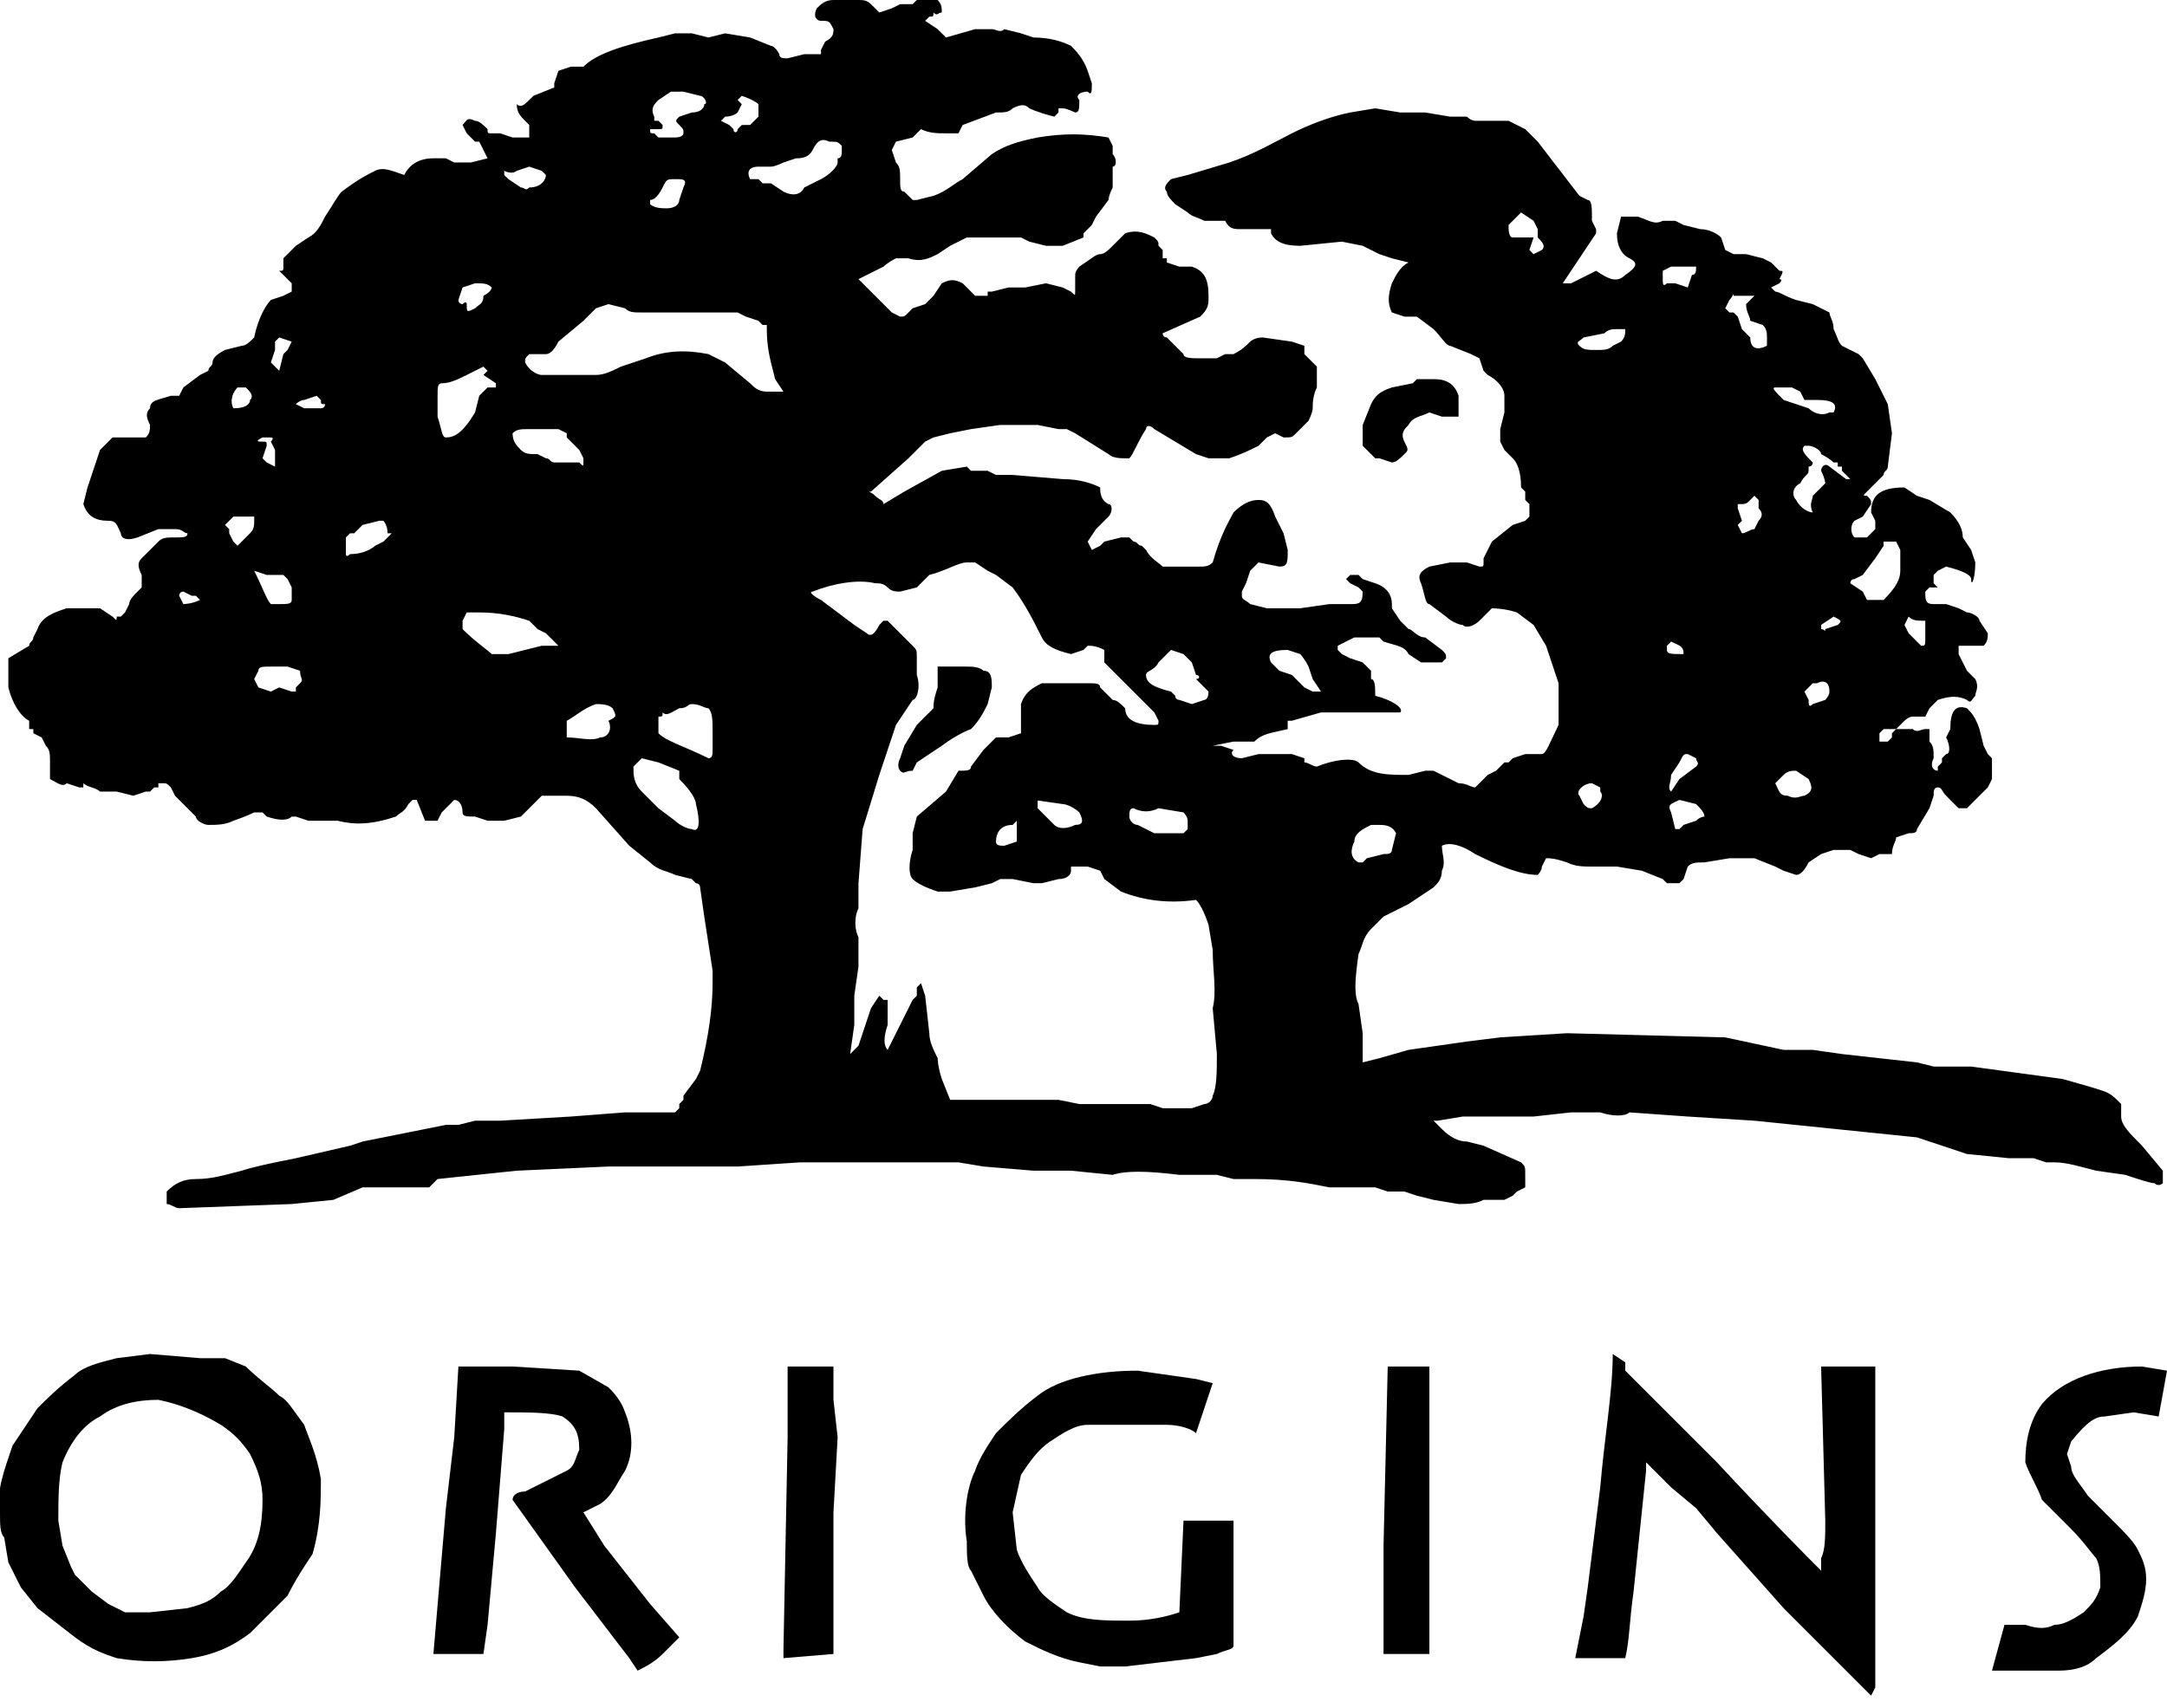 <?xml version="1.0" encoding="utf-8"?>
<!-- Generator: Adobe Illustrator 18.1.1, SVG Export Plug-In . SVG Version: 6.00 Build 0)  -->
<svg version="1.1" id="Layer_1" xmlns="http://www.w3.org/2000/svg" xmlns:xlink="http://www.w3.org/1999/xlink" x="0px" y="0px"
	 viewBox="47 -9.5 52 41" enable-background="new 47 -9.5 52 41" xml:space="preserve" >
<g>
	<path fill="#000000" d="M77.5,5.1h0.7L78.9,5L79.4,5c0.2,0,0.3,0,0.3-0.3l-0.1-0.1l-0.2-0.1l-0.1-0.1l0.1-0.1h0.2l0.1,0.1L80,4.5
		c0.3,0.1,0.4,0.3,0.4,0.5v0.1l0.2,0.3l0.2,0.2c0.1,0,0.2,0.2,0.4,0.2l0.4,0.3c0.1,0.1,0.1,0.1,0.1,0.2l-0.1,0.1l-0.5,0l-0.3-0.2
		C80.7,6,80.5,6,80.2,5.9l-0.1-0.1h-0.3l-0.3,0l-0.2,0.1L79.1,6v0.1l0.1,0.1l0.2,0.1l0.3,0.1l0.2,0.2l0,0.2C80,6.8,80,7,80,7.2
		c0.4,0.1,0.7,0.3,0.6,0.4l-0.9,0c-0.4,0-0.7,0-1,0l-0.7,0.2h-0.1V8c-0.4,0.1-0.6,0.1-0.8,0.3l-0.5,0l-0.5,0.1c0,0,0.1,0,0.1,0h0.1
		l0.3,0.1c-0.1,0.1,0,0.2,0.2,0.2l0.4-0.1l0.8,0l0.3,0.1v0.1c0.1,0,0.2,0.1,0.3,0.1c0.5-0.2,0.9-0.2,1-0.1c0.3,0.3,0.7,0.3,1.2,0.3
		L81.2,9h0.2l0.2,0.1L82,9.3c0.2,0,0.3,0.1,0.4,0.1l0.3-0.3l0.2-0.1L83,8.9l0.1-0.1l0.1,0l0.1-0.1l0.3-0.1H84c0.1,0,0.2-0.3,0.4-0.7
		V7.5l0-0.3V6.9l-0.2-0.6L84.1,6l-0.3-0.5l-0.4-0.3c-0.3-0.1-0.6-0.1-0.6-0.1l-0.3,0.3c-0.1,0.1-0.3,0.2-0.4,0.1
		c-0.1,0-0.3-0.1-0.4-0.2l-0.4-0.3c-0.1,0-0.1-0.2-0.2-0.5c-0.1-0.2,0-0.3,0.2-0.4L81.8,4L82.2,4l0.3,0.1c0.1,0,0.1,0,0.1-0.1l0-0.1
		l0.2-0.4l0.5-0.4L83.6,3l0.1-0.1V2.6l-0.1-0.1V2.3l-0.1-0.1c0-0.4-0.1-0.6-0.2-0.7l-0.2-0.2L83,1.1V0.8l0.1-0.4V0.3l0-0.2V0
		c0-0.2-0.2-0.4-0.4-0.5l-0.1-0.1l0,0l-0.1-0.3l-0.2-0.1l-0.5-0.2c-0.1,0-0.2-0.2-0.4-0.4L81-1.9h-0.3L80.4-2
		c-0.1-0.2-0.1-0.4,0-0.7c0.1-0.2,0.2-0.4,0.4-0.5l-0.4-0.1l-0.3-0.1l-0.4-0.2l-0.5-0.1l-1,0.1c-0.4,0-0.6-0.1-0.7-0.3v-0.1h-0.7
		c-0.2,0-0.3,0-0.4-0.2l-0.3,0h-0.2c-0.2-0.1-0.3-0.1-0.4-0.2l-0.3-0.2c-0.1-0.1-0.2-0.2-0.2-0.3c-0.1-0.1,0-0.2,0.1-0.3l0.4-0.1
		l1-0.3c0.6-0.2,1.1-0.5,1.5-0.7c0.4-0.2,0.9-0.4,1.4-0.5l0.6-0.1l0.6,0.1h0.6l0.6,0.1l0.4,0c0.1,0.1,0.2,0.1,0.2,0.1h0.8l0.4,0.2
		l0.3,0.3l1,1.3l0.2,0.1c0.1,0,0.1,0.2,0.1,0.4v0.1l0,0l0.1,0.2v0.1l-0.2,0.3l-0.2,0.3l-0.2,0.3l-0.2,0.3h0.2l0.4-0.2l0.2-0.1
		c0.3,0.2,0.5,0.3,0.7,0.1c0.3-0.2,0.3-0.3,0.1-0.4c-0.2-0.1-0.3-0.3-0.3-0.6l0.1-0.4l0.2,0h0.2c0.3,0.1,0.4,0.2,0.6,0.1h0.3
		l0.2,0.1L87.8-4c0.2,0,0.4,0.1,0.5,0.2l0.1,0.3l0.2,0.1h0.3l0.4,0.1l0.2,0.1L89.7-3c0.1,0,0.1,0,0,0.2c0.1,0,0,0.1,0,0.1l-0.2,0.1
		l0.1,0.1c0.1,0,0.2,0.1,0.5,0.2l0.4,0.1l0.4,0.2C90.9-1.9,91-1.8,91-1.6c0.1,0.2,0.1,0.3,0.2,0.4l0.2,0.1L91.6-1l0.1,0.1L92-0.4
		l0.3,0.6l0.1,0.7l-0.1,0.8c0,0.1-0.1,0.1-0.1,0.2L92,2.1l-0.2,0.2c-0.1,0.1-0.1,0.1,0,0.1c0.1,0.1,0.1,0.1,0.1,0.2l-0.2,0.3L91.5,3
		c-0.1,0.1-0.1,0.3,0,0.4h0.3L92,3.2V3l-0.1-0.2c0-0.4,0.2-0.6,0.8-0.6L93,2.4l0.3,0.1l0.5,0.3C94,3,94.1,3.2,94.1,3.4l0.2,0.3
		l0.1,0.3c0,0.4-0.1,0.6-0.1,0.4c0-0.1-0.2-0.2-0.6-0.3l-0.2,0.1l0,0l-0.1,0.1v0.2l0.1,0.1c0,0,0,0-0.1,0h-0.1l-0.1,0.1
		c0,0.2,0,0.3,0.2,0.3L93.6,5h0.1L94,5.1l0.2,0.1c0.1,0,0.3,0.1,0.3,0.2l0.2,0.3c0,0.1,0,0.2-0.1,0.3h-0.2L94.2,6L94,6L94,6.2
		l0.2,0.4l0.2,0.2c0.1,0.2,0,0.3,0,0.4c-0.1,0.1-0.1,0.2-0.2,0.1c-0.2-0.1-0.4-0.1-0.7,0l-0.2,0.2l-0.1,0.2c-0.1,0-0.1,0-0.3,0
		c-0.1,0-0.2,0.1-0.2,0.1L92.5,8L92.4,8c-0.1,0-0.1,0-0.2,0l-0.1,0.1v0.2c0.1,0,0.1,0,0.2,0l0.1-0.1l0-0.1l0.1-0.1c0,0,0.2,0,0.4,0
		c0.1,0.1,0.2,0,0.3,0l0.1,0l0,0.3c0.1,0.1,0.1,0.2,0.1,0.4c-0.1,0.2,0,0.3,0.1,0.3c0,0,0,0,0,0V8.9l0.1-0.1l0-0.1l0.1-0.1
		c0.1,0,0.1-0.2,0-0.4L93.8,8c0-0.4,0.1-0.6,0.4-0.5c0.1,0.1,0.2,0.2,0.3,0.5l0.1,0.4l0.1,0.2l0.1,0.1l0,0.1v0.4l-0.1,0.2l-0.3,0.3
		l-0.1,0.1l-0.1,0.1L94,9.9h0l-0.3-0.3c-0.1-0.1-0.1-0.2-0.2-0.2c-0.1,0-0.1,0.1-0.1,0.2l-0.1,0.3L93,10.4c0,0.1-0.1,0.1-0.2,0.1
		l-0.3,0.1c0,0.1-0.1,0.2-0.1,0.4L92.3,11l-0.2,0l-0.2,0.1l-0.3-0.1l-0.2-0.1H91l-0.3,0.1l-0.3,0.2c-0.1,0.2-0.2,0.3-0.3,0.3
		l-0.3-0.1l-0.2-0.1l-0.5-0.2h-0.6l-0.6,0.1c-0.2,0-0.3,0-0.4,0.1l-0.1,0.3l-0.1,0.1h-0.3l-0.1-0.1l0,0l-0.5-0.2l-0.6-0.1h-0.6
		c-0.2,0-0.4,0-0.6-0.1c-0.3-0.1-0.4-0.1-0.5-0.1l-0.1,0.2c0,0.1-0.1,0.2-0.1,0.2c-0.4,0-0.9-0.2-1.5-0.5c-0.3-0.2-0.6-0.3-0.8-0.2
		c0,0.2,0.1,0.4,0,0.6c0,0.2-0.1,0.3-0.2,0.4l-0.6,0.4l-0.6,0.3l-0.3,0.3c-0.2,0.2-0.2,0.4-0.3,0.6c-0.1,0.7-0.1,1,0,1.2l0.1,0.7V16
		l0.4-0.1l0.7-0.2l1.4-0.2l0.8-0.1l1.6-0.1l3.8,0.1l1.4,0.3h0.4l0.3,0l0.7,0.1L93,16l0.4,0.1l0.9,0l2.2,0.3l0.7,0.2
		c0.3,0.1,0.4,0.1,0.6,0.3l0.1,0.1v0.3c0,0.2,0.2,0.4,0.5,0.7l0.5,0.6v0.3c0,0-0.1,0.1-0.2,0c-0.1,0-0.4-0.1-0.7-0.2l-0.7-0.1
		c-0.4-0.1-0.7-0.2-1-0.2h-0.2l-0.3-0.1h-0.3l-0.3,0l-1-0.1L93,17.8l-3.9-0.4l-1.6-0.1l-1.4-0.1c-0.1,0.1-0.4,0.1-0.7,0h-0.7
		l-0.9,0.1h-1l-0.7,0l-0.6,0.1h-0.1v0l0.1,0.1l0.1,0.1c0.2,0.2,0.4,0.3,0.6,0.3l0.4,0.1l0.9,0.4c0.1,0.1,0.1,0.1,0.1,0.3v0.3
		l-0.2,0.1l-0.1,0.1l-0.2,0.1l-0.2,0h-0.3c-0.2,0.1-0.4,0.1-0.6,0.1l-0.6-0.1l-0.4-0.1l-0.3-0.1l-0.4,0l-0.3-0.1L78.9,19
		c-0.5-0.1-1-0.2-1.8-0.2h-0.5l-0.4-0.1h-0.5h-0.4c-0.8-0.1-1.3-0.1-1.6,0l-1-0.1h-0.4l-0.5,0l-1.2-0.1l-0.6-0.1h-0.5l-0.5,0h-0.4
		l-0.5,0h-1.9l-1.5,0.1h-3.1l-2.2,0.1l-1.9,0.2L57.3,19h-0.4L56.5,19h-0.4l-0.4,0L55,19.3l-1,0.1l-2.7,0.1c-0.1,0-0.2-0.1-0.3-0.1
		c0-0.1,0-0.2,0-0.3c0.2-0.2,0.4-0.3,0.7-0.3c0.4,0,0.7-0.1,1.1-0.2c0.3-0.1,0.8-0.2,1.3-0.3l1.3-0.3l0.3-0.1l2-0.4h0.3l0.4-0.1h0.3
		l0.3,0l1.7-0.1l1.3-0.1l1.2,0l0.1-0.1v-0.1l0.1-0.1l0-0.1l0.3-0.4l0.1-0.2c0.2-0.8,0.3-1.5,0.3-2.1v-0.3l-0.2-1.3l-0.1-0.7
		c0,0,0-0.1-0.1-0.1l-0.1-0.1l-0.4-0.1c-0.2-0.1-0.4-0.1-0.6-0.3l-0.5-0.4l-0.8-0.9c-0.2-0.2-0.4-0.3-0.7-0.3l-0.6,0l-0.3,0.3
		l-0.2,0.2l-0.4,0.1c-0.2,0-0.3,0-0.4,0l-0.3-0.1c-0.2,0-0.3,0-0.3-0.1c0-0.2-0.1-0.3-0.2-0.3l-0.3,0.3l-0.1,0.2h-0.3L57,9.7l-0.1,0
		l-0.1,0.1c-0.1,0.2-0.2,0.2-0.3,0.3c-0.6,0.2-1,0.2-1.4,0.1l-0.3,0l-0.4,0l-0.3-0.1L54,10.1c-0.1,0.1-0.3,0.1-0.6,0L53.3,10h-0.2
		c0,0-0.2,0.1-0.5,0.2c-0.2,0.1-0.4,0.1-0.6,0.1c-0.1,0-0.3-0.1-0.3-0.2l-0.2-0.2l-0.3-0.3l-0.1-0.2c-0.1-0.1-0.1-0.1-0.2-0.1v0
		h-0.1v0.1h-0.1c0.1,0,0.1,0,0,0h0l-0.1,0.1h-0.1l-0.3,0.1l-0.4-0.1h-0.4c-0.1-0.1-0.3-0.1-0.4-0.2V9.4H49l0,0h-0.1l-0.3-0.1
		c-0.1,0.1-0.2,0-0.4-0.1c0-0.1,0-0.2,0-0.4c0-0.2,0-0.3-0.1-0.4L48,8.2l-0.2-0.1c0,0,0,0,0-0.1l-0.1,0V7.8
		c-0.2-0.1-0.4-0.4-0.5-0.8l0-0.7L47.7,6c0-0.1,0.1-0.1,0.1-0.2l0.1-0.2c0.1-0.3,0.4-0.4,0.7-0.5l0.2,0l0.6,0l0.3,0.2
		c0.1,0.1,0.1,0.1,0.1,0l0.1,0c0,0,0.1-0.1,0.1-0.1L50.1,5c0-0.1,0.1-0.2,0.2-0.3l0.1-0.1V4.3c-0.1-0.2-0.1-0.3,0-0.4l0.2-0.2
		l0.2-0.2c0.1-0.1,0.2-0.1,0.4-0.1c0.2,0,0.3,0,0.3-0.1c-0.1,0-0.1-0.1-0.3-0.1h-0.4l-0.5,0.2c-0.3,0.1-0.4,0-0.4-0.1
		c-0.1-0.2-0.1-0.3-0.3-0.3c-0.3,0-0.5-0.1-0.6-0.4l0.1-0.4l0.1-0.3l0.2-0.6l0.3-0.3l0.4,0l0.2,0c0.1,0,0.1,0,0.2,0
		c0.1-0.1,0.1-0.2,0.1-0.3c-0.1-0.2-0.1-0.3,0-0.4c0-0.2,0.2-0.2,0.5-0.3L51.3,0l0.1-0.2l0.4-0.3l0.2-0.1c0-0.1,0.1-0.1,0.1-0.2
		c0-0.1,0.1-0.2,0.3-0.3l0.4-0.1c0.1,0,0.2-0.1,0.3-0.2c0.1-0.5,0.3-0.8,0.4-0.9v0l0.3-0.1l0.2-0.1c0,0,0-0.1,0-0.2L53.7-3
		c0.1,0,0.1,0,0.1-0.1v-0.1l0,0v-0.1l0.3-0.3l0.3-0.2c0.2-0.1,0.3-0.3,0.4-0.5c0.2-0.3,0.3-0.5,0.4-0.6c0.4-0.3,0.6-0.4,0.8-0.5
		c0.2-0.1,0.4,0,0.7,0.1c0.1-0.2,0.3-0.4,0.7-0.4h0.3l0.2,0.1h0.4l0.4-0.1l-0.2-0.4h-0.1l-0.2-0.2l-0.1-0.2c0.1-0.1,0.1-0.2,0.3-0.1
		c0.1,0,0.2,0.1,0.3,0.2c0,0.1,0,0.1,0.1,0.1h0.2l0.3,0.1h0.2h0.2c0-0.1,0-0.2,0-0.3l-0.1-0.1c-0.1-0.1-0.2-0.2-0.2-0.4
		c0.1,0.1,0.2,0,0.3-0.1l0.1-0.1l0.5-0.2c0,0,0-0.1,0-0.1l0.1-0.3l0.3-0.1L61-7.9c0.3-0.3,0.9-0.5,1.8-0.7l0.4-0.1h0.4L64-8.6
		l0.4-0.1L65-8.6l0.5,0.2c0,0,0.1,0,0.2,0.2c0,0.1,0.1,0.1,0.2,0.1l0.4-0.1h0.4l0-0.1l0.1-0.2c0.2-0.1,0.2-0.2,0.2-0.3
		c-0.1-0.2-0.1-0.2-0.3-0.2c-0.1,0-0.2-0.1-0.1-0.3c0.1-0.1,0.2-0.2,0.4-0.2l0.6,0c0.1,0,0.2,0,0.3,0.1l0.2,0.2l0.3-0.1l0.2-0.1h0.3
		C69-9.5,69-9.5,69-9.5l0.3,0c0.1,0,0.2,0,0.2,0c0.1,0.1,0.1,0.2,0.1,0.3c-0.1,0-0.1,0.1-0.2,0c0,0.1,0,0.1-0.1,0.1h0l-0.1,0.1v0
		l0.3,0.2l0.2,0.2l0.7-0.2h0.4c0.1,0,0.2,0.1,0.3,0l0.4,0.1l0.3,0.1c0.4,0,0.7,0.1,0.9,0.2c0.1,0.1,0.3,0.3,0.4,0.6l0.1,0.3
		c0,0.2,0,0.3-0.1,0.2c-0.2,0-0.3,0.1-0.2,0.2c0,0.2,0,0.3-0.1,0.3c0,0-0.2-0.1-0.3-0.1h-0.1l0,0.1l-0.1,0.1h0
		c-0.4-0.1-0.6-0.2-0.6-0.2c-0.1-0.1-0.2-0.1-0.4,0c-0.1,0.1-0.2,0.1-0.4,0.1l-0.8,0.3L70-6.3h-0.1c-0.2,0-0.2,0-0.2,0
		c-0.2,0-0.4,0-0.6-0.1L69-6.3l-0.1,0.1l-0.4,0.1l-0.1,0.2l0.1,0.3c0.1,0.1,0.1,0.2,0.1,0.4c0,0.2,0,0.3,0.1,0.3l0.1,0.1l0.1,0.1H69
		l0.4-0.1c0.3-0.1,0.5-0.3,0.7-0.4l0.7-0.6c0.3-0.2,0.6-0.3,1.1-0.4c0.6-0.1,1.1-0.1,1.7,0l0.1,0.2l0,0.2c0.1,0.1,0.1,0.3,0,0.3
		l0,0.2L73.7-5c-0.1,0.2-0.1,0.3-0.1,0.3l-0.3,0.4l-0.1,0.2l-0.1,0.1L73-3.9v0.1l-0.5,0.2l-0.4,0l-0.4-0.1l-0.2-0.1l-0.1,0l-0.6,0
		l-0.6,0l-0.4,0.2l-0.3,0.2c-0.2,0.1-0.4,0.2-0.7,0.1l-0.3,0c-0.2,0.1-0.3,0.2-0.3,0.2l-0.6,0.3l0.4,0.4L68.4-2l0.2,0.1
		c0.1,0,0.1,0,0.2-0.1l0.1-0.1l0.3-0.1l0.1-0.1l0.1-0.1l0.2-0.3c0.2-0.1,0.3-0.1,0.5,0l0.3,0.3c0.1,0,0.2,0,0.3,0l0-0.1l0.1,0
		l0.4-0.1h0.4l0.5-0.1l0.4,0.1l0.2,0.1c0.1,0.1,0.1,0.1,0.1,0v-0.4c0-0.1,0.1-0.2,0.1-0.2c0.3-0.2,0.4-0.3,0.5-0.3
		c0.1,0,0.2-0.1,0.3-0.2L74-3.9c0.3-0.1,0.5,0,0.7,0.1c0.1,0.1,0.1,0.1,0.1,0.2l0.1,0.1l0,0.1v0.1l0.1,0v0.1l0.3,0.1h0.3
		C75.9-3,76-2.8,76-2.4v0.1c0,0.2-0.1,0.3-0.2,0.4l-0.9,0.4c0,0,0,0.1,0.1,0.1l0.1,0.1l0.3,0.3c0,0.1,0.2,0.1,0.4,0.1h0.4l0.2-0.1
		L76.6-1c0.2-0.1,0.3-0.2,0.4-0.3c0,0,0.1-0.1,0.3-0.1l0.7,0.1l0.3,0.1L78.3-1l0.2,0.2l0.1,0.1c0,0.2,0,0.3,0,0.5
		c-0.1,0.2-0.1,0.4-0.1,0.5c0,0.1-0.1,0.3-0.1,0.3l-0.3,0.3c-0.1,0.1-0.1,0.1-0.3,0.1l-0.2-0.1L77.4,1l-0.2,0.2
		c-0.2,0.1-0.4,0.2-0.7,0.3h-0.4H76l-0.3-0.1l-0.5-0.3l-0.5-0.3c-0.1-0.1-0.2-0.1-0.2,0c-0.2,0.3-0.3,0.6-0.4,0.7L74,1.5
		c-0.1,0-0.3,0-0.4-0.1l-0.8-0.5l-0.2-0.1h-0.1l-0.1,0l-0.5-0.1h-0.9l-0.7,0.1l-0.5,0.1L69.4,1l-0.2,0.1l-0.4,0.4l-0.9,0.8
		c-0.1,0,0,0,0.1,0.1c0.1,0.1,0.2,0.1,0.2,0.2l0.5-0.3l0.9-0.5l0.6-0.1l0.1,0.1h0.4l0.2,0.1l0.4,0L72.5,2c0.4,0,0.7,0.1,0.9,0.2
		c0,0.1,0,0.3,0.2,0.4c0.1,0,0.1,0.2,0,0.3l-0.3,0.3l-0.2,0.3l0.1,0.2l0.2-0.1l0.1-0.1l0.4-0.1h0.2l0.1,0.1c0.1,0,0.1,0.1,0.2,0.1
		l0.1,0.1c0.1,0.2,0.3,0.3,0.4,0.4h0.6h0.3c0.1,0,0.2,0,0.3-0.1c0.2-0.7,0.4-1,0.5-1.2c0.2-0.2,0.4-0.3,0.6-0.3
		c0.2,0,0.3,0.1,0.4,0.4l0.2,0.4l0.1,0.4c0,0.3,0,0.4-0.2,0.4L77.2,4L77,4.2l-0.1,0.3l-0.1,0.2l0,0.1c0,0.1,0.1,0.1,0.2,0.2l0.4,0.1
		L77.5,5.1L77.5,5.1L77.5,5.1z M79.9,1.4l0.1,0.1l0.1,0l0.3,0.1c0.1,0,0.2-0.1,0.3-0.2c0.1-0.1,0.1-0.1,0-0.3
		c-0.1-0.2,0-0.3,0.1-0.4c0.1-0.2,0.3-0.2,0.5-0.3l0.3,0.1c0.2,0,0.3,0,0.4,0C82,0.5,82,0.3,82,0c-0.1-0.3-0.3-0.4-0.6-0.4h-0.1
		h-0.2H81l-0.1,0.1l-0.5,0.1c-0.3,0.1-0.4,0.2-0.5,0.4l-0.2,0.5v0.5C79.7,1.2,79.8,1.3,79.9,1.4L79.9,1.4z M50.6,9.6h-0.7H50.6
		L50.6,9.6z M79.8,11.1l0.4-0.1c0.1,0,0.2,0,0.2-0.1l0.1-0.4c-0.1-0.2-0.3-0.2-0.4-0.2h-0.1h-0.1c-0.2,0.1-0.4,0.2-0.4,0.4
		c-0.1,0.2-0.1,0.4,0.1,0.5h0.1L79.8,11.1L79.8,11.1L79.8,11.1z M71.3,10.3c-0.3,0-0.4,0.2-0.4,0.4c0,0.1,0.1,0.1,0.2,0.1l0.3-0.1
		l0-0.1l0-0.2l0-0.1l0-0.1L71.3,10.3L71.3,10.3z M74.1,10.1c0,0.1,0.1,0.2,0.2,0.2l0.4,0.2h0.5h0.2l0.1-0.1l0-0.2
		c0-0.1-0.1-0.2-0.1-0.2l-0.6-0.1c-0.2,0.1-0.4,0.1-0.6,0C74.1,9.9,74.1,10,74.1,10.1L74.1,10.1z M71.9,9.9l0.2,0.2l0.1,0.1l0.1,0.1
		c0.1,0.1,0.3,0.1,0.5,0c0.2,0,0.2-0.1,0.1-0.3c-0.1-0.1-0.3-0.2-0.4-0.2l-0.7-0.1h0.1C71.9,9.8,71.9,9.9,71.9,9.9L71.9,9.9z
		 M62.4,8.7l-0.2,0.2c0,0.2,0,0.4,0.2,0.6l0.4,0.4l0.4,0.3c0.1,0.1,0.3,0.2,0.4,0.2c0.2,0.1,0.2-0.2,0.1-0.6c0-0.1-0.1-0.3-0.4-0.6
		L63.3,9l-0.5-0.2L62.4,8.7L62.4,8.7z M60.6,7.8l0,0.2v0.2c0.3,0,0.6,0.1,0.8,0c0.2,0,0.3-0.2,0.2-0.4c0.2-0.1,0.2-0.1,0.1-0.3
		c-0.1-0.1-0.3-0.1-0.4-0.1C61,7.5,60.8,7.7,60.6,7.8L60.6,7.8z M62.9,7.6c0,0.1,0,0.1-0.1,0.1v0.1c0,0.2,0,0.2,0,0.3
		C63,8.3,63.4,8.4,64,8.7c0.1,0,0.1-0.1,0.1-0.2V8.1c0-0.3,0-0.5-0.1-0.6c-0.1,0-0.2-0.1-0.4-0.1c-0.1,0-0.1,0.1-0.3,0.1
		C63.1,7.6,63,7.7,62.9,7.6L62.9,7.6z M75.7,6.8c0.1,0,0.1-0.1,0-0.1l-0.1-0.3l-0.2-0.2l-0.3-0.1l-0.3,0.3c-0.1,0.2-0.3,0.2-0.3,0.3
		c0,0.2,0.2,0.3,0.6,0.4l0.1,0.1c0,0.1,0.1,0.1,0.1,0.1l0.3,0.1l0.3-0.1c0,0,0.1,0,0.1-0.2l-0.2-0.2L75.7,6.8L75.7,6.8z M78.2,6.2
		l-0.3-0.1c-0.4,0-0.5,0.1-0.4,0.3l0.2,0.2L78,6.7L78.3,7l0.2,0.1l0.1,0h0.1l-0.2-0.3l-0.1-0.3C78.3,6.3,78.2,6.2,78.2,6.2L78.2,6.2
		z M58.2,5.2l-0.1,0.2v0.2c0.3,0.3,0.6,0.5,0.7,0.6l0.4,0l0.4-0.1L60,6h0.3c0.1,0,0.2,0,0.1,0l-0.3-0.3l-0.2-0.1l-0.2-0.2
		c-0.3-0.1-0.7-0.2-1.2-0.2h-0.2L58.2,5.2L58.2,5.2z M59.7,0.8c-0.2,0-0.3,0-0.4,0.1c0,0.2,0.1,0.3,0.2,0.4c0.1,0.1,0.2,0.1,0.4,0.1
		l0.2,0.1c0.1,0,0.1,0.1,0.2,0.1h0.2h0.2h0.2c0.1,0.1,0.1,0.1,0.1,0V1.5l-0.1-0.2l-0.3-0.3l0-0.1l-0.2-0.1L59.7,0.8L59.7,0.8z
		 M58.7-0.6l-0.1-0.1l-0.4,0.2c-0.2,0.1-0.4,0.2-0.6,0.2c-0.1,0-0.1,0.1-0.1,0.3l0,0.5c0.1,0.3,0.1,0.5,0.2,0.5
		c0.2,0,0.4-0.1,0.7-0.6L58.5,0l0.1-0.1l0.1-0.1h0.1l0.1,0v-0.1l-0.3-0.2L58.7-0.6L58.7-0.6z M60.4-1.3c-0.1,0.2-0.2,0.3-0.3,0.3
		l-0.2,0h-0.2c-0.1,0.1-0.1,0.1-0.1,0.2c0.1,0.2,0.3,0.3,0.4,0.3l1.3,0c0.2,0,0.4-0.1,0.6-0.2l0.6-0.2c0.5-0.2,1-0.2,1.5-0.1
		l0.4,0.2L65-0.3c0.1,0.1,0.2,0.2,0.4,0.2h0.4l-0.2-0.3l-0.1-0.4c-0.1-0.4-0.1-0.7-0.1-0.9l-0.1,0l-0.1-0.1l-0.3-0.1l-0.2-0.1h-0.3
		L62.4-2c-0.2,0-0.3,0-0.4-0.1l-0.4-0.1l-0.3,0.1L61-1.8L60.4-1.3L60.4-1.3z M58.8-2.6c-0.1-0.1-0.2-0.1-0.4-0.1l-0.3,0.1L58-2.3
		c0,0.1,0.1,0.1,0.1,0.1c0.1-0.1,0.1,0,0.1,0c0,0.2,0,0.2,0.2,0.1c0.1-0.1,0.2-0.1,0.2-0.3C58.8-2.5,58.8-2.6,58.8-2.6L58.8-2.6z
		 M83.7-3.5l0.1,0.1L84-3.5c0.1-0.1,0-0.2-0.1-0.3l0-0.2l-0.1-0.2l-0.3-0.2l-0.3,0.3c0,0.1,0,0.3,0.1,0.3h0.2l0.3,0L83.7-3.5
		L83.7-3.5z M62.6-4.7l0,0.1c0.1,0.1,0.3,0.1,0.4,0.1c0.2,0,0.3-0.1,0.3-0.2L63.4-5c0.1-0.2,0-0.2-0.2-0.2c-0.2,0-0.2,0-0.3,0.2
		C62.8-4.8,62.7-4.7,62.6-4.7L62.6-4.7z M59.1-5.4v0.1l0.1,0.1L59.5-5c0.1,0,0.1,0.1,0.2,0c0.3,0,0.4-0.2,0.4-0.3L60-5.4l-0.3-0.1
		l-0.3,0.1C59.4-5.4,59.3-5.3,59.1-5.4L59.1-5.4z M66.9-6.1L66.9-6.1c-0.2-0.1-0.3,0-0.4,0.2c-0.1,0.2-0.3,0.2-0.4,0.2l-0.3,0.1
		c0,0-0.2,0.1-0.3,0.1h-0.3c-0.2,0-0.3,0.1-0.2,0.3c0,0,0.1,0,0.2,0l0.1,0.1h0.2l0.3,0.2C66-4.8,66.2-4.8,66.3-5l0.4-0.2
		c0.2-0.1,0.4-0.3,0.4-0.4l0-0.1c0.1,0,0.1-0.1,0.1-0.2L67.2-6C67.1-6.1,67.1-6.1,66.9-6.1L66.9-6.1L66.9-6.1z M65.2-7
		c0,0-0.1-0.1-0.4-0.2l-0.1,0.1c0.1,0.1,0.1,0.1,0.1,0.1l-0.1,0.2c0,0-0.1,0.1-0.3,0.1l-0.1,0.1l0.2,0.1l0.1,0.1
		c0,0.1,0.1,0.1,0.1,0l0.1-0.1H65l0.1-0.1l0.1-0.1C65.2-6.9,65.2-7,65.2-7L65.2-7z M63.1-7.3l-0.3,0.2c-0.1,0.1-0.2,0.2-0.1,0.4v0.1
		h0.1l0.1,0.1c0,0.1,0,0.1-0.1,0.1l-0.2,0c0,0.1,0,0.1,0.1,0.1l0,0l0.1,0.1h0.4c0.2,0,0.2-0.1,0.2-0.1c0-0.1,0-0.1-0.1-0.2
		c-0.1-0.1-0.1-0.1,0-0.2l0.3-0.1c0.2,0,0.3-0.1,0.3-0.2c0.1,0,0-0.2-0.1-0.2l-0.4-0.1L63.1-7.3L63.1-7.3z M87.1,10l0.1,0.4h0.1
		l0.1-0.1l0.3-0.1c0.1-0.1,0.2-0.1,0.2-0.1c0-0.1-0.1-0.2-0.2-0.3l-0.4-0.1C87.1,9.8,87,9.8,87.1,10L87.1,10z M84.9,9.6L85,9.8
		c0.1,0.1,0.1,0.1,0.2,0.1c0.2-0.1,0.3-0.3,0.2-0.4l0-0.1l-0.2-0.1C85,9.3,84.8,9.5,84.9,9.6L84.9,9.6z M89.6,9.3
		c0.1,0.2,0.1,0.3,0.3,0.3c0.2,0.1,0.3,0,0.4,0c0.2-0.1,0.2-0.2,0.1-0.4L90.1,9c-0.1,0-0.2,0-0.3,0.1L89.6,9.3L89.6,9.3z M87.1,9.1
		c0,0.2-0.1,0.3,0,0.4l0.2-0.3l0.4-0.3c0.1-0.1,0-0.1,0-0.2l-0.2-0.1c-0.1,0-0.1,0-0.2,0.2L87.1,9.1L87.1,9.1z M90.3,7.1l0.1,0.2
		c0,0.1,0,0.2,0.1,0.1l0.3-0.1c0,0,0.1-0.1,0.1-0.2c0-0.2-0.1-0.3-0.3-0.2l-0.1,0L90.3,7.1L90.3,7.1z M53.5,6.5
		c-0.2,0-0.3,0-0.3,0.1l-0.1,0.2L53.2,7l0.3,0.1L53.7,7l0.3,0.1c0.1,0,0.1,0,0.1,0L54.1,7l0.1-0.1c0.1-0.1,0-0.1,0-0.3l-0.3-0.1
		L53.5,6.5L53.5,6.5z M87,6.1c0,0.1,0.1,0.1,0.4,0.1c0-0.2-0.1-0.2-0.3-0.3L87,6L87,6.1L87,6.1z M90.7,5.5l0,0.1
		c0.1,0,0.1,0.1,0.1,0l0.3-0.1c0.1-0.1,0.1-0.1-0.1-0.2L90.7,5.5L90.7,5.5z M92.7,5.5l0.1,0.2l0.1,0.1l0.1,0.1L93.1,6
		c0.1,0,0.1,0,0.1-0.2V5.6V5.5c0-0.1,0-0.1,0-0.1c-0.2,0-0.3,0-0.4-0.1L92.7,5.5L92.7,5.5z M51.6,4.8l-0.2-0.1
		c-0.1,0-0.1,0.1-0.1,0.1L51.4,5c0,0,0.2,0,0.4-0.1v0l-0.1-0.1H51.6L51.6,4.8z M53.4,4.3l-0.3-0.1c0.2,0.4,0.3,0.7,0.4,0.8h0.1h0.1
		C53.9,5,54,5,54,4.9V4.8V4.6l-0.1-0.2l-0.1-0.1L53.4,4.3L53.4,4.3z M92.2,3.6L92,3.9l-0.3,0.4l-0.2,0.1c-0.1,0-0.1,0.1-0.1,0.1
		l0.3,0.2l0.1,0.2l0.2,0c0.1,0,0.2,0,0.2,0c0.3-0.3,0.4-0.5,0.4-0.7l0-0.2l0-0.1V3.7h0l-0.1-0.2H92.2L92.2,3.6z M55.5,3.3h-0.1
		l-0.1,0.1v0.1v0.2v0.1c0,0,0,0.1,0.1,0C55.8,3.8,56,3.6,56,3.6l0.2-0.1c0,0,0.1-0.1,0.2-0.2l-0.1,0C56.3,3.1,56.2,3,56.2,3l0,0
		h-0.1l-0.4,0.1L55.5,3.3L55.5,3.3z M52.9,2.9h-0.3l-0.2,0.2l0.1,0.1l0,0.1l0.1,0.2l0.1,0.1L53,3.3c0.1-0.1,0.1-0.2,0.1-0.3V2.9
		L52.9,2.9L52.9,2.9z M89,2.5c-0.1,0.1-0.1,0.1-0.3,0.1v0.1L88.8,3l-0.1,0.1l0.1,0.2c0.1,0,0.2-0.1,0.3-0.1L89.2,3
		c0.1-0.1,0.1-0.2,0-0.3V2.5l-0.1-0.1L89,2.5L89,2.5z M90.3,1.2c-0.1,0.1,0,0.2,0.2,0.4c0,0,0,0.1-0.1,0.1l0,0.1
		c0,0.1-0.1,0.1-0.2,0.3C90,2.2,90,2.4,90.1,2.5c0.1,0.2,0.3,0.3,0.4,0.3c-0.1-0.2,0-0.3,0-0.4l0.3-0.3c0,0,0-0.1-0.1-0.3
		c0-0.1,0.1-0.2,0.2-0.1l0.4,0.3h0.1V2l-0.1-0.1l-0.1-0.1V1.7h-0.1l0-0.1h-0.1c0,0-0.1-0.1-0.3-0.2c0-0.1-0.2-0.2-0.3-0.2
		C90.5,1.2,90.4,1.2,90.3,1.2L90.3,1.2z M53.3,1.1c0.1,0,0.1,0,0.1,0.1l-0.1,0.3l0.1,0.1l0.2,0.1l0-0.4l-0.1-0.2V1.1
		c0.1-0.1,0-0.1,0-0.1h-0.1l-0.1,0C53.1,1.1,53.2,1.1,53.3,1.1L53.3,1.1z M54.1,0.2l0.2,0.1h0.2h0.2c0.1,0,0.1-0.1,0.1-0.1
		c-0.1,0-0.1,0-0.1-0.1l-0.1-0.1l-0.3,0.1C54.2,0.1,54.1,0.2,54.1,0.2L54.1,0.2z M89.6-0.2c-0.1,0,0,0.1,0.2,0.3l0.3,0.1l0.3,0.1
		c0.1,0.1,0.3,0.2,0.5,0.1h0.1l0,0c0.1-0.2,0-0.3-0.4-0.3h-0.2l-0.1,0l-0.1-0.2L90-0.2L89.6-0.2L89.6-0.2z M52.7-0.2
		c-0.1,0.1-0.2,0.3-0.1,0.5c0.3,0,0.4-0.1,0.4-0.2c0.1-0.1,0-0.2-0.1-0.3l0,0H52.7L52.7-0.2z M53.7-1.4l-0.1,0.1c0,0.1,0,0.1,0,0.2
		l-0.1,0.3l0.1,0.1l0.1,0.1l0.1-0.4l0.1-0.1l0.1-0.2L53.7-1.4L53.7-1.4z M85-1.4c-0.1,0.1-0.2,0.1-0.1,0.2c0.1,0.1,0.2,0.1,0.4,0.1
		c0.2,0,0.3,0,0.4-0.1l0.2-0.1c0.1-0.1,0.1-0.2,0.1-0.3l-0.2,0c-0.1,0-0.2,0-0.3,0.1L85-1.4L85-1.4z M89.1-2.4l-0.5,0
		c0-0.1,0,0-0.1,0.1l-0.1,0.2L88.5-2h0.1l0.1,0.1l0.1,0.3l0.2,0.2c0,0.3,0.2,0.3,0.4,0.2c0,0,0-0.1,0-0.2c0-0.1,0-0.2-0.1-0.3
		l-0.3-0.1C89-1.9,88.9-2,88.9-2.2L89.1-2.4L89.1-2.4L89.1-2.4z M87.1-3.1L86.9-3v0.2c0,0.1,0,0.2,0.1,0.1h0.2l0.3,0.1l0.1-0.3
		c0.1,0,0.1-0.1,0.1-0.2h-0.1h-0.2L87.1-3.1L87.1-3.1z M69.3,4.3L69,4.6l-0.4,0.1c-0.1,0-0.2,0-0.3-0.1c-0.1-0.1-0.2-0.1-0.3-0.1
		c-0.4-0.1-1,0-1.5,0.2c-0.1,0,0,0.1,0.2,0.2l0.4,0.3l0.4,0.3l0.3,0.2c0.1,0.1,0.2,0,0.3-0.2l0.1-0.1h0.1l0.6,0.6
		c0.1,0.1,0.1,0.1,0.1,0.3v0.4c0.1,0.3,0,0.6-0.1,0.6l-0.4,0.6l-0.4,1.2l-0.4,1.3l-0.1,1.3l0,0.6c-0.1,0.2-0.1,0.5,0,0.7
		c0,0.2,0,0.4,0,0.7l-0.1,0.7v0.7l-0.1,0.7c0.1-0.1,0.1-0.1,0.2-0.2l0.2-0.6l0.1-0.3l0.2-0.3l0.1,0.1h0.1v0.6
		c-0.1,0.3-0.1,0.5,0,0.6l0.2-0.4l0.2-0.4l0.2-0.4l0.1-0.1v-0.1c0,0,0-0.1,0-0.1l0.1-0.1l0.1,0.3l0.1,0.9c0,0.2,0.1,0.4,0.2,0.6
		c0,0,0,0.2,0.1,0.5l0.2,0.5l1.3,0l0.7,0l0.3,0l0.3,0l0.5,0.1h1.7l0.3,0.1h0.7l0.3-0.1c0.1,0,0.2-0.1,0.2-0.2c0.1-0.2,0.1-0.6,0.1-1
		l-0.1-1.1c0.1-0.4,0-0.9,0-1.4l-0.1-0.6c-0.1-0.3-0.2-0.5-0.3-0.6c-0.7,0.1-1.3,0-1.8-0.2l-0.4-0.3l-0.1-0.2l-0.3-0.1h-0.2
		c-0.1,0-0.1,0-0.1,0l-0.1,0v0.1c0,0.1-0.1,0.2-0.3,0.2l-0.4,0.1h-0.2l-0.5-0.1l-0.3,0l-0.2,0.1l-0.4,0.1l-0.6,0.1h-0.3
		c-0.3-0.1-0.5-0.2-0.6-0.3c-0.1-0.1-0.1-0.4,0-0.7v-0.1l0-0.3l0.1-0.4l0.7-0.6L70,9c0.2,0,0.3,0,0.3-0.1l0.3-0.4l0.3-0.3h0.3
		l0.3-0.1c0,0,0-0.1,0-0.2V7.4c0.1-0.3,0.3-0.4,0.5-0.5l0.7,0h0.4c0.2,0,0.3,0,0.3,0.1l0.3,0.3c0.1,0,0.2,0.1,0.3,0.2
		c0,0.3,0.3,0.4,0.7,0.4c0.1,0,0.1,0,0.1-0.1l-0.1-0.2L74,6.9l-0.2-0.2c-0.1-0.1-0.1-0.1-0.2-0.2l-0.1-0.1l0-0.1V6.1
		C73.3,6,73.2,6,73.1,6L73,6.1l-0.3,0.1C72.3,6.1,72.1,6,72,5.8c-0.2-0.4-0.4-0.8-0.7-1.2l-0.4-0.3l-0.2-0.1L70.4,4h-0.2
		C70,4,69.7,4.2,69.3,4.3L69.3,4.3z M68.7,8.4l-0.1,0.3c-0.1,0.2,0,0.3,0,0.3c0.1,0.1,0.1,0,0.3,0L69,8.8l0.6-0.4
		C70,8.1,70.3,8,70.3,8c0.2-0.2,0.3-0.4,0.4-0.6L70.8,7c0-0.2,0-0.4-0.2-0.4c-0.1-0.1-0.3-0.1-0.4-0.1H70h-0.2l-0.1,0h-0.1l-0.1,0
		v0.2l0,0.3c-0.1,0.3-0.1,0.4-0.1,0.5L69,7.9L68.7,8.4L68.7,8.4z"/>
	<path fill="#000000" d="M57.9,25l-0.2,1.7l-0.3,3.5l0.6,0h0.6l0.1-0.7l0.2-2.2l0.2-2.5v-0.4c0.6,0,1.1,0,1.4,0.1
		c0.3,0.2,0.4,0.4,0.4,0.8c-0.1,0.2-0.1,0.4-0.3,0.5L60,26.1l-0.4,0.2c-0.2,0-0.3,0.1-0.3,0.2l1.5,2.1l1.3,1.7l0.2,0.3
		c0.2-0.1,0.4-0.2,0.6-0.4l0.4-0.4L62.6,29l-1.1-1.4l-0.5-0.8l0.4-0.2c0.3-0.2,0.4-0.5,0.6-0.8c0.2-0.4,0.2-0.9,0-1.4
		c-0.1-0.3-0.3-0.5-0.4-0.6l-0.7-0.4l-1.6-0.1H58L57.9,25L57.9,25z"/>
	<polygon fill="#000000" points="65.9,23.3 65.9,25 65.8,30.1 65.8,30.3 67,30.2 67,26.8 67.1,25 67,24.1 67,23.3 	"/>
	<path fill="#000000" d="M81.3,23.3h-1l-0.1,4.3v0.9v0.8c0,0.1,0,0.4,0,0.9l1.1,0l0-1.6V23.3L81.3,23.3z"/>
	<path fill="#000000" d="M70.2,27.5c0,0.3,0,0.6,0.1,0.7l0.3,0.6c0.2,0.4,0.6,0.8,1,1.1c0.4,0.2,0.8,0.4,1.3,0.5l0.5,0.1H74l1.7-0.2
		l0.5-0.1c0.2-0.1,0.4-0.1,0.4-0.2v-3H76h-0.6l-0.1,2.2c-0.3,0.1-0.7,0.2-1.2,0.2c-0.6,0-1.1,0-1.5-0.2c-0.3-0.2-0.6-0.4-0.7-0.6
		c-0.2-0.3-0.4-0.6-0.5-0.9l-0.1-0.9l0.2-0.9c0.2-0.3,0.4-0.6,0.7-0.8c0.3-0.2,0.6-0.4,0.9-0.4l1.9,0c0.3,0,0.6,0.1,0.7,0.2l0.2-0.6
		l0.2-0.6l-0.4-0.1l-1.4-0.2c-1,0-1.9,0.2-2.4,0.6c-0.4,0.3-0.7,0.6-1,0.9c-0.2,0.3-0.4,0.6-0.5,0.9C70.2,26.2,70.1,26.9,70.2,27.5
		L70.2,27.5z"/>
	<path fill="#000000" d="M51.8,23.1L50.6,23l-0.8,0.1c-0.4,0.1-0.8,0.2-1,0.4c-0.4,0.3-0.7,0.6-0.9,0.8l-0.6,0.9
		c-0.2,0.6-0.4,1.1-0.3,1.6c0,0.3,0,0.5,0.1,0.6l0.1,0.6l0.3,0.6l0.4,0.5l0.9,0.7c0.4,0.3,0.7,0.4,1,0.5c0.6,0.1,1.2,0.1,1.8,0
		c0.6-0.1,1-0.3,1.4-0.6c0.4-0.4,0.7-0.7,0.9-0.9c0.2-0.4,0.4-0.7,0.6-1c0.2-0.7,0.2-1.3,0.2-1.8c-0.1-0.6-0.3-1-0.4-1.3
		c-0.3-0.4-0.4-0.6-0.6-0.7c-0.2-0.2-0.5-0.4-0.8-0.7l-0.5-0.2L51.8,23.1L51.8,23.1L51.8,23.1z M53.3,26.5c0,0.6-0.1,1.1-0.4,1.5
		c-0.2,0.3-0.4,0.6-0.6,0.7c-0.2,0.2-0.4,0.3-0.8,0.4l-0.9,0.1l-0.6,0l-0.4-0.2l-0.4-0.3l-0.4-0.4l-0.1-0.2l-0.2-0.5l-0.1-0.6
		c0-0.5,0-1,0.1-1.4c0.2-0.5,0.5-0.9,0.9-1.1c0.4-0.3,0.9-0.4,1.4-0.4c0.5,0.1,1,0.3,1.5,0.6c0.3,0.2,0.5,0.4,0.7,0.7
		C53.2,25.8,53.3,26.1,53.3,26.5L53.3,26.5z"/>
	<path fill="#000000" d="M85.7,23c0,0.9-0.2,2-0.3,3.2l-0.2,1.6l-0.1,0.8l-0.1,0.7l-0.2,1h1.2c0.1-0.4,0.1-0.9,0.2-1.6l0.3-2.9
		l0-0.2c0.2,0.2,0.4,0.4,0.6,0.6l0.6,0.5l0.5,0.6l1.6,1.8l2.1,2.1l0.1-0.2v-7.7h-1.3l0.1,3.7c0,0.4,0,0.7-0.1,0.9v0.3
		c-0.3-0.3-1.2-1.2-2.5-2.6l-1.1-1.1l-1.1-1.1L86,23.2L85.7,23L85.7,23z"/>
	<path fill="#000000" d="M97.5,24.5l0.7-0.1l0.6,0.1l0.2-1.1l-0.6-0.1c-1,0-1.9,0.3-2.4,0.9c-0.3,0.4-0.4,0.9-0.4,1.4
		c0.1,0.3,0.3,0.6,0.4,0.9l0.7,0.7c0.3,0.3,0.5,0.6,0.6,0.7c0.1,0.2,0.1,0.4,0.1,0.7c-0.1,0.3-0.2,0.4-0.4,0.6
		c-0.3,0.2-0.5,0.3-0.7,0.3c-0.2,0.1-0.4,0.1-0.7,0l-0.5,0l-0.3,1.1l1.6,0c0.4,0,0.7-0.1,0.9-0.3c0.4-0.3,0.8-0.6,1-1
		c0.1-0.3,0.2-0.6,0.2-0.9c0-0.3-0.1-0.5-0.2-0.7c-0.1-0.2-0.3-0.4-0.6-0.7l-0.6-0.6c-0.2-0.3-0.4-0.5-0.4-0.7l-0.1-0.3l0.1-0.3
		C97.1,24.6,97.3,24.5,97.5,24.5L97.5,24.5z"/>
</g>
</svg>
